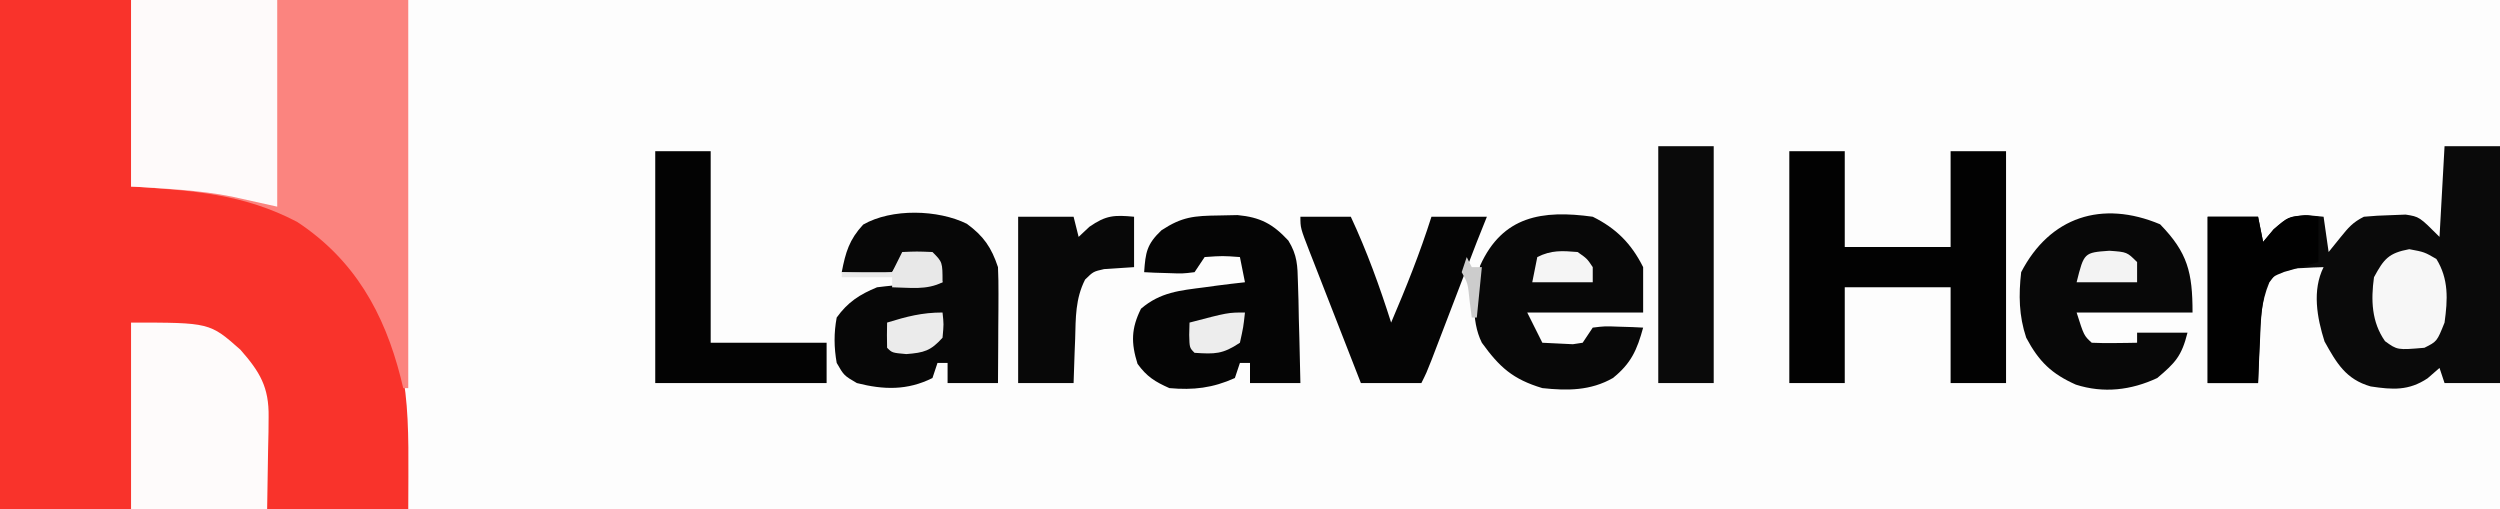 <?xml version="1.0" encoding="UTF-8"?>
<svg version="1.1" xmlns="http://www.w3.org/2000/svg" width="496" height="101">
<rect width="100%" height="100%" fill="#333333" stroke="none"/>
<path d="M0 0 C163.68 0 327.36 0 496 0 C496 33.33 496 66.66 496 101 C332.32 101 168.64 101 0 101 C0 67.67 0 34.34 0 0 Z " fill="#FDFDFD" transform="translate(0,0)"/>
<path d="M0 0 C8.58 0 17.16 0 26 0 C26 12.21 26 24.42 26 37 C30.95 37 35.9 37 41 37 C54.542 40.324 65.499 45.474 73.57 57.301 C81.963 71.851 81 83.166 81 101 C54.27 101 27.54 101 0 101 C0 67.67 0 34.34 0 0 Z " fill="#F9332B" transform="translate(0,0)"/>
<path d="M0 0 C18.15 0 36.3 0 55 0 C55 25.41 55 50.82 55 77 C54.67 77 54.34 77 54 77 C53.83 76.299 53.66 75.597 53.484 74.875 C50.216 62.08 44.323 51.515 32.953 44.023 C22.26 38.42 12.137 37.809 0 37 C0 24.79 0 12.58 0 0 Z " fill="#FB847F" transform="translate(26,0)"/>
<path d="M0 0 C3.63 0 7.26 0 11 0 C11 15.51 11 31.02 11 47 C7.37 47 3.74 47 0 47 C-0.33 46.01 -0.66 45.02 -1 44 C-1.784 44.681 -2.567 45.361 -3.375 46.062 C-7.121 48.554 -10.323 48.326 -14.664 47.668 C-19.591 46.259 -21.428 43.026 -23.812 38.75 C-25.304 34.039 -26.298 28.596 -24 24 C-25.438 24.033 -26.876 24.103 -28.312 24.188 C-29.513 24.24 -29.513 24.24 -30.738 24.293 C-33.163 24.835 -33.163 24.835 -34.75 27 C-36.406 30.974 -36.562 34.546 -36.688 38.812 C-36.722 39.601 -36.756 40.389 -36.791 41.201 C-36.873 43.134 -36.938 45.067 -37 47 C-40.3 47 -43.6 47 -47 47 C-47 36.11 -47 25.22 -47 14 C-43.7 14 -40.4 14 -37 14 C-36.67 15.65 -36.34 17.3 -36 19 C-35.319 18.175 -34.639 17.35 -33.938 16.5 C-31 14 -31 14 -27.188 13.688 C-26.136 13.791 -25.084 13.894 -24 14 C-23.67 16.31 -23.34 18.62 -23 21 C-22.216 20.031 -21.433 19.061 -20.625 18.062 C-19.087 16.16 -18.207 15.104 -16 14 C-14.214 13.827 -12.419 13.733 -10.625 13.688 C-9.669 13.65 -8.712 13.613 -7.727 13.574 C-5 14 -5 14 -1 18 C-0.67 12.06 -0.34 6.12 0 0 Z " fill="#0A0A0A" transform="translate(485,29)"/>
<path d="M0 0 C3.63 0 7.26 0 11 0 C11 6.27 11 12.54 11 19 C17.93 19 24.86 19 32 19 C32 12.73 32 6.46 32 0 C35.63 0 39.26 0 43 0 C43 15.18 43 30.36 43 46 C39.37 46 35.74 46 32 46 C32 39.73 32 33.46 32 27 C25.07 27 18.14 27 11 27 C11 33.27 11 39.54 11 46 C7.37 46 3.74 46 0 46 C0 30.82 0 15.64 0 0 Z " fill="#020202" transform="translate(355,30)"/>
<path d="M0 0 C9.57 0 19.14 0 29 0 C29 13.53 29 27.06 29 41 C26.03 40.34 23.06 39.68 20 39 C13.43 37.686 6.685 37.446 0 37 C0 24.79 0 12.58 0 0 Z " fill="#FEFAFA" transform="translate(26,0)"/>
<path d="M0 0 C15.605 0 15.605 0 21.688 5.375 C25.556 9.766 27.388 12.812 27.293 18.738 C27.282 20.181 27.282 20.181 27.27 21.654 C27.243 22.861 27.216 24.068 27.188 25.312 C27.126 29.169 27.064 33.026 27 37 C18.09 37 9.18 37 0 37 C0 24.79 0 12.58 0 0 Z " fill="#FEFBFB" transform="translate(26,64)"/>
<path d="M0 0 C3.337 2.45 4.871 4.685 6.176 8.598 C6.258 10.371 6.283 12.147 6.273 13.922 C6.27 14.95 6.267 15.978 6.264 17.037 C6.251 18.645 6.251 18.645 6.238 20.285 C6.234 21.369 6.229 22.452 6.225 23.568 C6.213 26.245 6.195 28.921 6.176 31.598 C2.876 31.598 -0.424 31.598 -3.824 31.598 C-3.824 30.278 -3.824 28.958 -3.824 27.598 C-4.484 27.598 -5.144 27.598 -5.824 27.598 C-6.154 28.588 -6.484 29.578 -6.824 30.598 C-11.816 33.093 -16.527 32.945 -21.824 31.598 C-24.387 30.098 -24.387 30.098 -25.824 27.598 C-26.367 24.492 -26.396 21.701 -25.824 18.598 C-23.629 15.54 -21.266 14.018 -17.824 12.598 C-15.583 12.311 -13.33 12.108 -11.074 11.973 C-9.904 11.898 -8.733 11.823 -7.527 11.746 C-6.635 11.697 -5.743 11.648 -4.824 11.598 C-5.484 9.948 -6.144 8.298 -6.824 6.598 C-9.741 6.347 -9.741 6.347 -12.824 6.598 C-13.814 8.083 -13.814 8.083 -14.824 9.598 C-17.207 9.891 -17.207 9.891 -19.949 9.785 C-20.859 9.758 -21.769 9.731 -22.707 9.703 C-23.406 9.668 -24.104 9.634 -24.824 9.598 C-24.063 5.641 -23.332 3.148 -20.574 0.16 C-14.92 -3.095 -5.691 -2.826 0 0 Z " fill="#070707" transform="translate(191.824,44.402)"/>
<path d="M0 0 C1.835 -0.039 1.835 -0.039 3.707 -0.078 C8.242 0.349 10.712 1.664 13.795 4.979 C15.581 7.892 15.616 9.924 15.699 13.328 C15.735 14.488 15.77 15.648 15.807 16.844 C15.84 18.654 15.84 18.654 15.875 20.5 C15.909 21.722 15.943 22.944 15.979 24.203 C16.061 27.219 16.13 30.234 16.188 33.25 C12.887 33.25 9.588 33.25 6.188 33.25 C6.188 31.93 6.188 30.61 6.188 29.25 C5.527 29.25 4.867 29.25 4.188 29.25 C3.857 30.24 3.527 31.23 3.188 32.25 C-1.19 34.23 -5.045 34.683 -9.812 34.25 C-12.67 32.98 -14.294 31.966 -16.125 29.438 C-17.429 25.288 -17.394 22.414 -15.438 18.5 C-11.595 15.207 -7.733 14.882 -2.812 14.25 C-2.011 14.139 -1.209 14.028 -0.383 13.914 C1.471 13.67 3.329 13.456 5.188 13.25 C4.857 11.6 4.527 9.95 4.188 8.25 C0.771 8 0.771 8 -2.812 8.25 C-3.803 9.735 -3.803 9.735 -4.812 11.25 C-7.195 11.543 -7.195 11.543 -9.938 11.438 C-10.848 11.41 -11.758 11.383 -12.695 11.355 C-13.394 11.321 -14.093 11.286 -14.812 11.25 C-14.545 7.321 -14.288 5.701 -11.375 2.938 C-7.292 0.249 -4.916 0.062 0 0 Z " fill="#050505" transform="translate(241.812,42.75)"/>
<path d="M0 0 C5.478 5.618 6.438 9.56 6.438 17.5 C-1.153 17.5 -8.742 17.5 -16.562 17.5 C-15.11 22.084 -15.11 22.084 -13.562 23.5 C-12.043 23.572 -10.521 23.584 -9 23.562 C-8.174 23.553 -7.347 23.544 -6.496 23.535 C-5.858 23.524 -5.22 23.512 -4.562 23.5 C-4.562 22.84 -4.562 22.18 -4.562 21.5 C-1.262 21.5 2.038 21.5 5.438 21.5 C4.278 26.138 3.039 27.458 -0.562 30.5 C-5.769 32.93 -11.219 33.57 -16.711 31.812 C-21.529 29.663 -24.036 27.251 -26.562 22.5 C-28.012 18.152 -28.08 14.044 -27.562 9.5 C-21.879 -1.461 -11.53 -4.855 0 0 Z " fill="#080808" transform="translate(428.562,44.5)"/>
<path d="M0 0 C4.647 2.3 7.668 5.337 10 10 C10 12.97 10 15.94 10 19 C2.41 19 -5.18 19 -13 19 C-12.01 20.98 -11.02 22.96 -10 25 C-8.721 25.062 -7.442 25.124 -6.125 25.188 C-5.406 25.222 -4.686 25.257 -3.945 25.293 C-3.303 25.196 -2.661 25.1 -2 25 C-1.34 24.01 -0.68 23.02 0 22 C2.383 21.707 2.383 21.707 5.125 21.812 C6.035 21.84 6.945 21.867 7.883 21.895 C8.581 21.929 9.28 21.964 10 22 C8.794 26.42 7.607 29.114 4 32 C-0.429 34.531 -5.035 34.537 -10 34 C-15.89 32.233 -18.506 29.83 -22 25 C-24.24 20.519 -23.679 14.347 -22.316 9.637 C-17.878 -0.142 -10.032 -1.394 0 0 Z " fill="#080808" transform="translate(316,43)"/>
<path d="M0 0 C3.63 0 7.26 0 11 0 C11 12.54 11 25.08 11 38 C18.59 38 26.18 38 34 38 C34 40.64 34 43.28 34 46 C22.78 46 11.56 46 0 46 C0 30.82 0 15.64 0 0 Z " fill="#030303" transform="translate(130,30)"/>
<path d="M0 0 C3.3 0 6.6 0 10 0 C13.201 6.859 15.706 13.79 18 21 C20.964 14.076 23.726 7.182 26 0 C29.63 0 33.26 0 37 0 C36.34 1.65 35.68 3.3 35 5 C34.214 7.034 33.432 9.069 32.652 11.105 C32.212 12.253 31.772 13.401 31.318 14.584 C30.393 16.998 29.469 19.412 28.545 21.826 C28.106 22.97 27.667 24.114 27.215 25.293 C26.613 26.863 26.613 26.863 26 28.466 C25 31 25 31 24 33 C20.04 33 16.08 33 12 33 C10.287 28.623 8.578 24.245 6.873 19.865 C6.292 18.375 5.71 16.885 5.127 15.396 C4.29 13.257 3.457 11.117 2.625 8.977 C2.231 7.975 2.231 7.975 1.83 6.953 C0 2.228 0 2.228 0 0 Z " fill="#050505" transform="translate(258,43)"/>
<path d="M0 0 C3.63 0 7.26 0 11 0 C11 15.51 11 31.02 11 47 C7.37 47 3.74 47 0 47 C0 31.49 0 15.98 0 0 Z " fill="#0A0A0A" transform="translate(329,29)"/>
<path d="M0 0 C3.63 0 7.26 0 11 0 C11.33 1.32 11.66 2.64 12 4 C12.701 3.34 13.402 2.68 14.125 2 C17.435 -0.302 19.062 -0.366 23 0 C23 3.3 23 6.6 23 10 C21.014 10.13 19.029 10.26 17.043 10.391 C14.909 10.877 14.909 10.877 13.281 12.469 C11.346 16.292 11.428 20.018 11.312 24.25 C11.278 25.09 11.244 25.931 11.209 26.797 C11.127 28.864 11.062 30.932 11 33 C7.37 33 3.74 33 0 33 C0 22.11 0 11.22 0 0 Z " fill="#080808" transform="translate(202,43)"/>
<path d="M0 0 C3.3 0 6.6 0 10 0 C10.33 1.65 10.66 3.3 11 5 C11.701 4.175 12.402 3.35 13.125 2.5 C16 0 16 0 19.312 -0.312 C20.199 -0.209 21.086 -0.106 22 0 C22 2.97 22 5.94 22 9 C21.06 9.255 21.06 9.255 20.102 9.516 C18.876 9.879 18.876 9.879 17.625 10.25 C16.813 10.482 16.001 10.714 15.164 10.953 C12.95 11.832 12.95 11.832 11.75 13.562 C10.615 17.251 10.528 20.91 10.375 24.75 C10.317 25.939 10.317 25.939 10.258 27.152 C10.164 29.101 10.081 31.051 10 33 C6.7 33 3.4 33 0 33 C0 22.11 0 11.22 0 0 Z " fill="#010101" transform="translate(438,43)"/>
<path d="M0 0 C3 0.562 3 0.562 5.375 1.938 C7.849 5.935 7.632 9.976 7 14.562 C5.503 18.311 5.503 18.311 3 19.562 C-2.369 20.019 -2.369 20.019 -4.812 18.25 C-7.495 14.438 -7.62 10.053 -7 5.562 C-5.028 1.922 -4.097 0.768 0 0 Z " fill="#F7F7F7" transform="translate(478,49.438)"/>
<path d="M0 0 C2.875 -0.125 2.875 -0.125 6 0 C8 2 8 2 8 6 C4.785 7.607 1.564 7.057 -2 7 C-2 6.34 -2 5.68 -2 5 C-5.3 5 -8.6 5 -12 5 C-12 4.67 -12 4.34 -12 4 C-8.7 4 -5.4 4 -2 4 C-1.34 2.68 -0.68 1.36 0 0 Z " fill="#E8E8E8" transform="translate(179,50)"/>
<path d="M0 0 C0.25 2.312 0.25 2.312 0 5 C-2.343 7.614 -3.672 7.974 -7.188 8.25 C-10 8 -10 8 -11 7 C-11.041 5.334 -11.043 3.666 -11 2 C-7.123 0.807 -4.084 0 0 0 Z " fill="#EBEBEB" transform="translate(187,62)"/>
<path d="M0 0 C-0.312 2.875 -0.312 2.875 -1 6 C-4.441 8.294 -5.968 8.263 -10 8 C-11 7 -11 7 -11.062 4.438 C-11.042 3.633 -11.021 2.829 -11 2 C-3.375 0 -3.375 0 0 0 Z " fill="#EDEDED" transform="translate(247,62)"/>
<path d="M0 0 C3.5 0.25 3.5 0.25 5.5 2.25 C5.5 3.57 5.5 4.89 5.5 6.25 C1.54 6.25 -2.42 6.25 -6.5 6.25 C-5.027 0.359 -5.027 0.359 0 0 Z " fill="#F3F3F3" transform="translate(418.5,49.75)"/>
<path d="M0 0 C1.875 1.312 1.875 1.312 3 3 C3 3.99 3 4.98 3 6 C-0.96 6 -4.92 6 -9 6 C-8.67 4.35 -8.34 2.7 -8 1 C-5.201 -0.399 -3.095 -0.253 0 0 Z " fill="#F5F5F5" transform="translate(313,50)"/>
<path d="M0 0 C0.33 0.66 0.66 1.32 1 2 C1.66 2 2.32 2 3 2 C2.67 5.3 2.34 8.6 2 12 C1.67 12 1.34 12 1 12 C0.856 10.886 0.711 9.773 0.562 8.625 C0.216 5.179 0.216 5.179 -1 3 C-0.67 2.01 -0.34 1.02 0 0 Z " fill="#CCCCCC" transform="translate(291,51)"/>
</svg>
